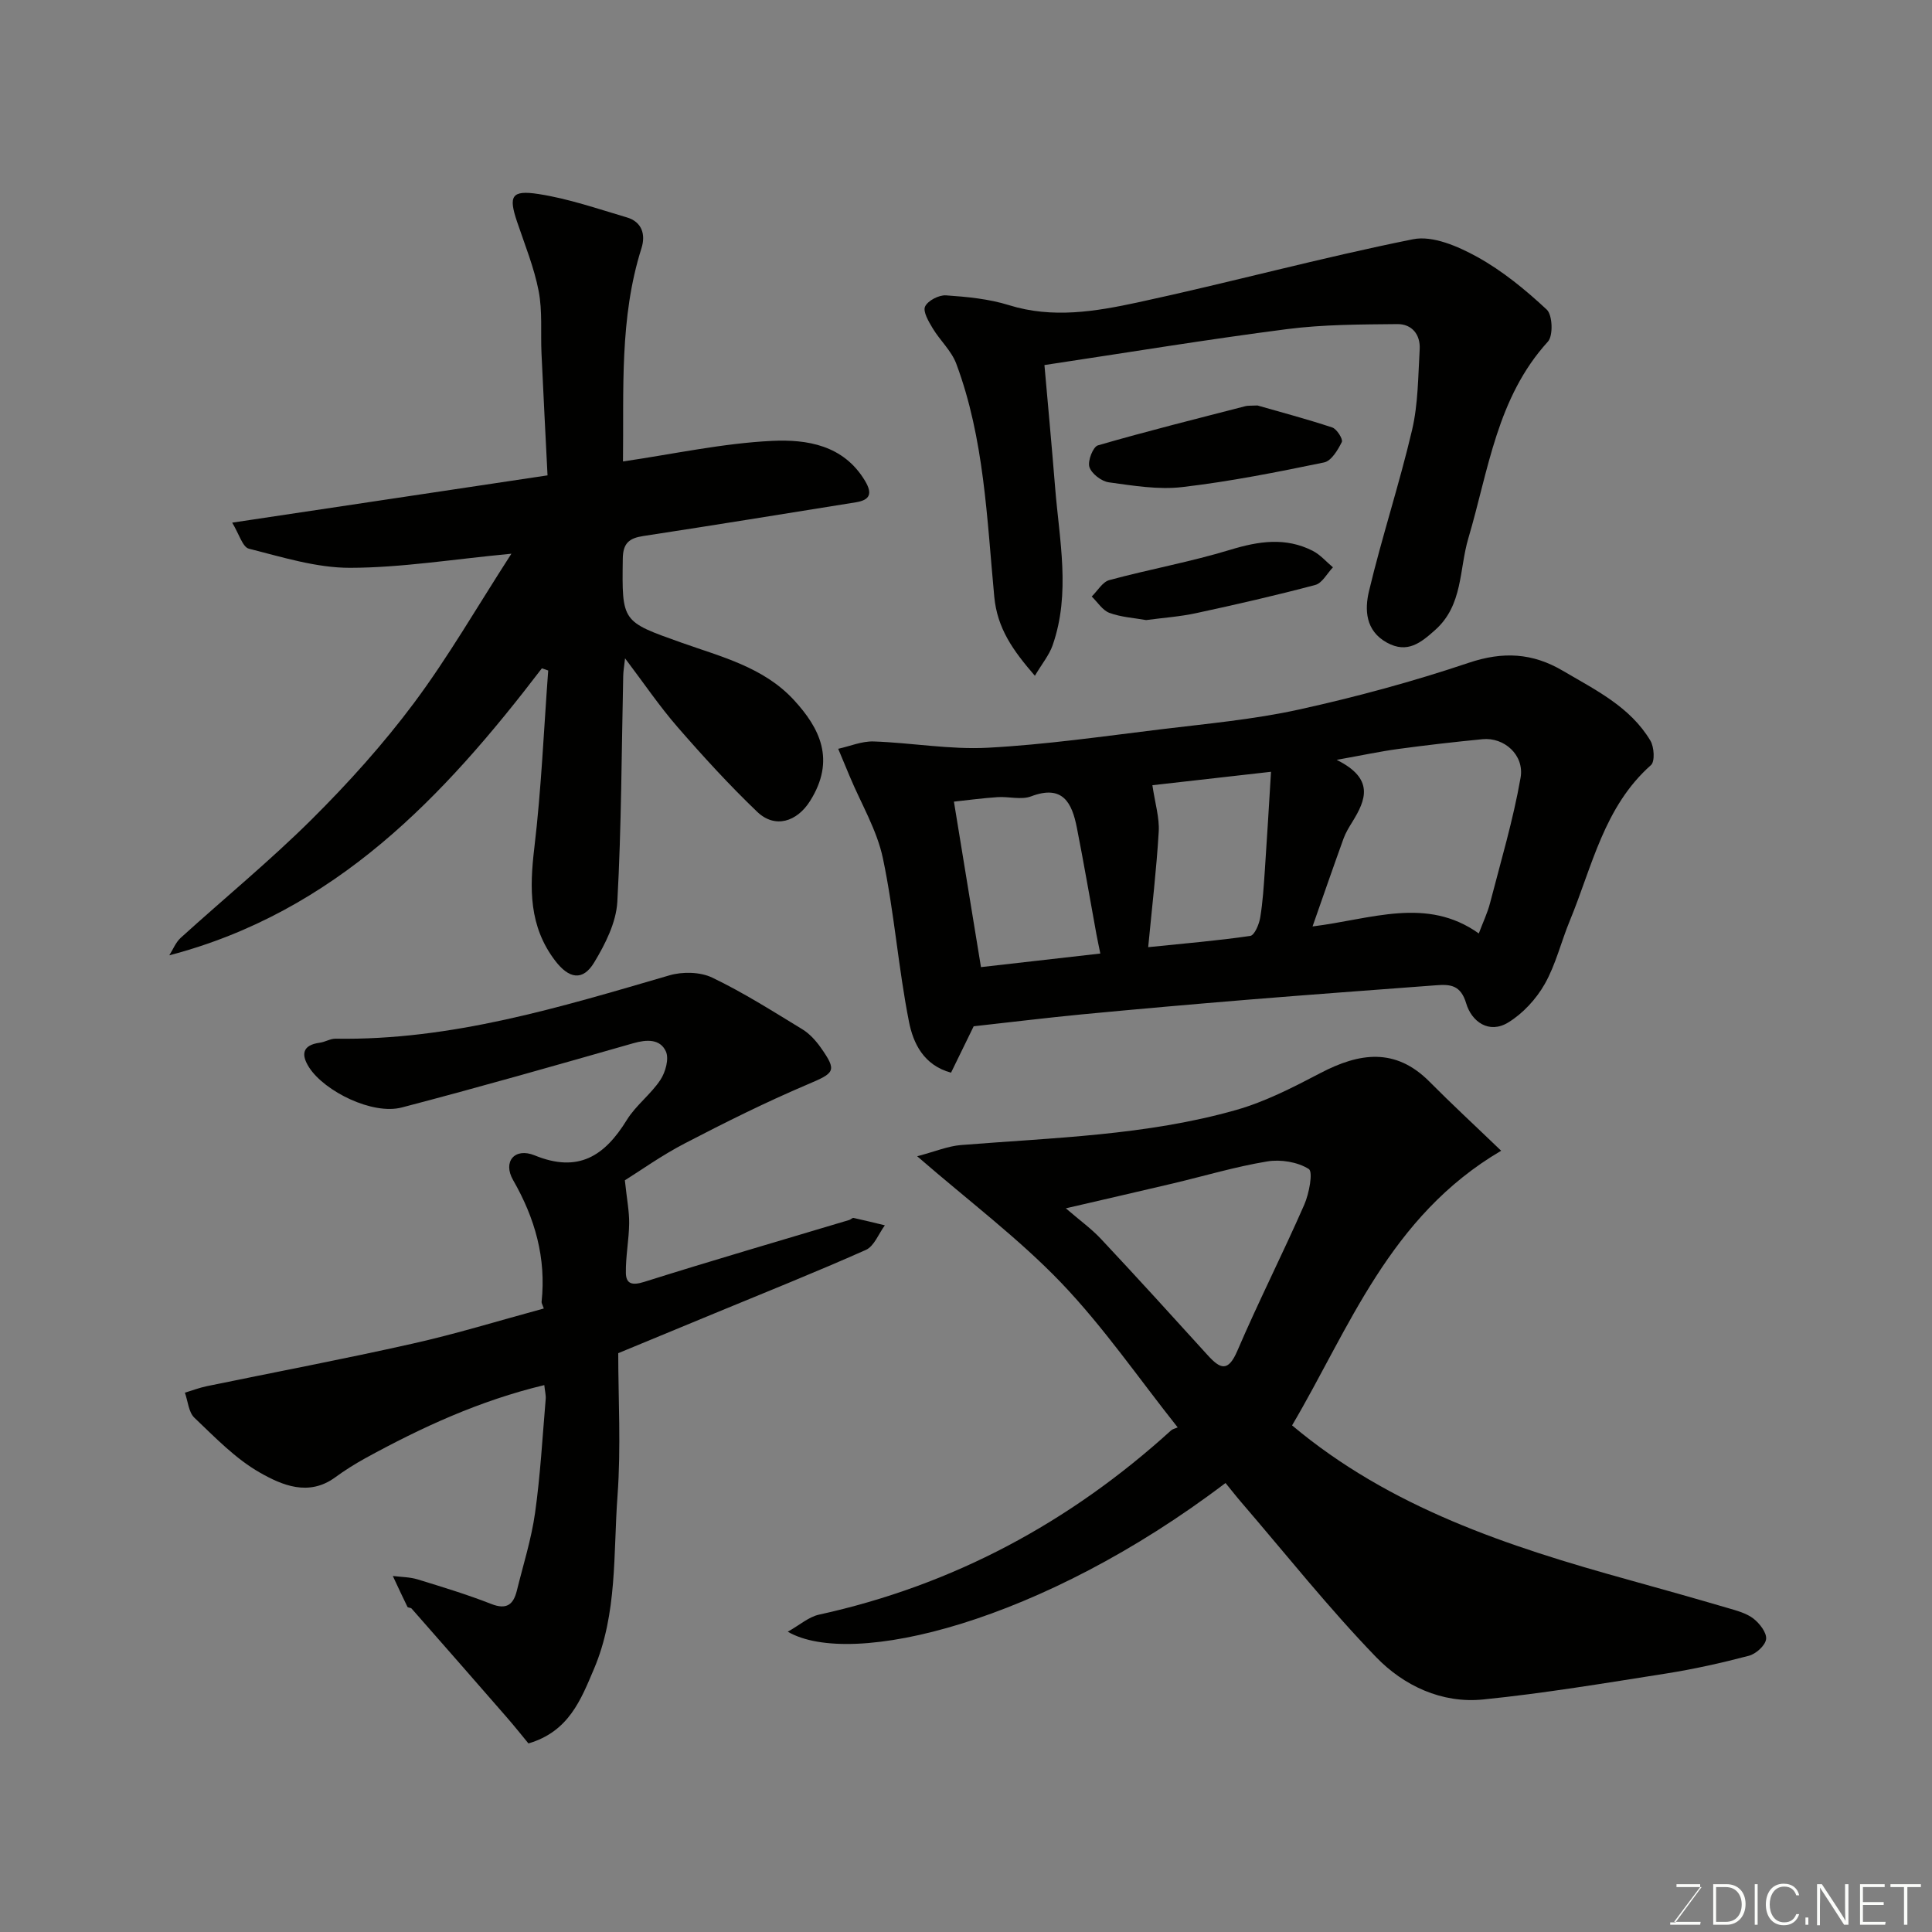 <svg enable-background="new 0 0 400 400" viewBox="0 0 400 400" xmlns="http://www.w3.org/2000/svg"><rect x="0" y="0" width="400" height="400" fill="#808080" stroke="none"/><path d="m253.73 307.04c-38.06 28.9-77.42 38.46-90.63 30.79 2.49-1.4 4.34-3.07 6.45-3.53 27.79-6.1 51.92-19.08 72.91-38.15.33-.3.85-.39 1.37-.62-8.01-10.08-15.3-20.72-24.1-29.92-8.73-9.12-18.97-16.8-29.84-26.22 3.75-.99 6.37-2.1 9.06-2.32 19.11-1.53 38.39-1.98 56.97-7.26 6.06-1.72 11.83-4.7 17.45-7.64 8.06-4.22 15.53-5.34 22.61 1.8 4.48 4.52 9.17 8.85 14.82 14.28-23.16 13.59-31.44 36.77-43.29 56.86 20.28 17.04 44.71 25.06 69.65 31.97 6.89 1.91 13.77 3.85 20.62 5.86 1.82.53 3.81 1.06 5.26 2.18 1.28 1 2.78 2.93 2.61 4.25-.16 1.31-2.1 3.06-3.57 3.44-5.66 1.49-11.4 2.77-17.17 3.68-12.59 1.98-25.18 4.09-37.85 5.37-8.58.86-16.45-2.86-22.17-8.79-9.82-10.16-18.64-21.28-27.87-32.01-1.07-1.24-2.07-2.53-3.29-4.02zm-33.06-56.87c2.87 2.48 5.28 4.21 7.27 6.33 7.45 7.95 14.78 16.01 22.1 24.08 2.6 2.86 4.22 3.56 6.14-.91 4.37-10.19 9.4-20.09 13.85-30.24 1.01-2.3 1.86-6.82.94-7.4-2.31-1.46-5.81-2.03-8.6-1.57-6.55 1.08-12.97 3-19.45 4.54-7.17 1.69-14.36 3.34-22.25 5.17z" fill="#010100"/><path d="m112.19 138.37c-20.3 26.58-42.75 50.4-77.14 59.42.77-1.22 1.33-2.68 2.36-3.62 9.04-8.2 18.5-15.96 27.15-24.55 7.57-7.53 14.79-15.55 21.17-24.1 7.07-9.48 13-19.8 20.15-30.88-12.21 1.16-22.8 2.9-33.41 2.92-6.99.01-14.04-2.22-20.94-3.96-1.31-.33-2.03-3.05-3.46-5.39 22.27-3.34 43.28-6.49 65.29-9.79-.41-8.2-.86-16.73-1.25-25.27-.2-4.31.22-8.73-.59-12.91-.95-4.9-2.88-9.61-4.48-14.37-1.77-5.26-1.18-6.57 4.44-5.7 6.2.95 12.24 3.05 18.3 4.84 3.16.93 3.92 3.57 3.03 6.38-4.58 14.45-3.64 29.3-3.83 44.15 10.52-1.54 20.66-3.77 30.88-4.26 7.18-.34 14.78.84 19.23 8.27 1.61 2.69 1.01 3.98-1.91 4.45-14.66 2.35-29.32 4.74-44.01 6.98-2.91.44-4.19 1.49-4.23 4.68-.18 13.15-.22 12.99 12.08 17.37 8.26 2.94 17.06 5.08 23.33 11.88 5.37 5.82 8.72 12.41 3.37 20.92-2.71 4.31-7.26 5.79-10.97 2.23-5.78-5.54-11.21-11.48-16.46-17.52-3.75-4.31-6.97-9.07-10.88-14.24-.17 1.6-.36 2.61-.38 3.63-.35 15.6-.36 31.21-1.22 46.78-.24 4.29-2.5 8.77-4.8 12.57-2.38 3.93-5.24 3.32-8.05-.35-5.46-7.14-5.34-14.98-4.33-23.43 1.45-12.17 1.96-24.45 2.87-36.68-.45-.17-.88-.31-1.31-.45z" fill="#010100"/><path d="m201.59 212.48c-1.49 3.06-3.04 6.24-4.69 9.61-5.72-1.56-7.84-6.17-8.7-10.52-2.22-11.2-3.05-22.68-5.4-33.85-1.23-5.86-4.5-11.29-6.85-16.92-.8-1.92-1.61-3.85-2.41-5.77 2.45-.54 4.91-1.6 7.34-1.52 7.89.27 15.81 1.72 23.65 1.3 11.93-.64 23.81-2.35 35.69-3.8 9.57-1.17 19.24-2.03 28.63-4.09 11.88-2.61 23.69-5.81 35.22-9.69 7.09-2.39 13.21-2.06 19.49 1.64 6.75 3.98 13.94 7.44 18.14 14.48.78 1.31.96 4.3.12 5.05-9.75 8.64-12.17 21.01-16.81 32.23-1.8 4.35-2.9 9.07-5.2 13.12-1.77 3.11-4.52 6.1-7.56 7.95-4 2.44-7.58-.21-8.69-3.96-1.14-3.83-3.31-3.97-6.24-3.75-12.96.98-25.93 1.92-38.89 2.98-11.47.94-22.93 1.95-34.38 3.04-7.35.71-14.69 1.61-22.46 2.47zm104.58-19.22c.9-2.4 1.82-4.3 2.33-6.3 2.23-8.62 4.79-17.2 6.32-25.95.82-4.72-3.44-8.4-7.85-7.97-5.85.57-11.69 1.24-17.51 2.03-3.7.5-7.36 1.29-12.72 2.25 7.88 3.91 6.05 8.3 3.25 12.84-.69 1.11-1.39 2.25-1.83 3.47-2.15 5.95-4.22 11.93-6.41 18.18 12.23-1.51 23.62-6.24 34.42 1.45zm-78.36 4.16c-.3-1.46-.57-2.73-.81-4-1.35-7.36-2.6-14.73-4.05-22.07-1.01-5.12-2.9-8.97-9.48-6.47-2.04.77-4.63 0-6.95.16-3.16.21-6.3.64-9.02.93 1.98 12.1 3.82 23.4 5.6 34.26 8.55-.98 16.51-1.88 24.71-2.81zm10.78-34.85c.56 3.79 1.48 6.74 1.31 9.62-.46 7.79-1.38 15.55-2.18 23.91 7.58-.78 14.39-1.34 21.13-2.33.88-.13 1.83-2.39 2.06-3.78.54-3.22.73-6.5.96-9.77.46-6.66.84-13.33 1.28-20.43-9.1 1.03-17.34 1.97-24.56 2.78z" fill="#010100"/><path d="m112.59 270.91c-.28-.81-.49-1.1-.46-1.37.97-9.1-1.36-17.31-5.9-25.22-2.19-3.81.34-6.8 4.47-5.11 9.03 3.69 14.48.13 19.06-7.31 1.87-3.04 4.97-5.31 6.96-8.31 1.06-1.6 1.84-4.39 1.14-5.91-1.19-2.6-3.96-2.49-6.74-1.69-15.94 4.55-31.89 9.11-47.93 13.3-6.08 1.59-15.94-3.32-19.15-8.23-1.7-2.6-1.57-4.68 2.18-5.18 1.11-.15 2.18-.85 3.27-.83 23.94.39 46.47-6.51 69.09-13.11 2.72-.8 6.38-.73 8.87.46 6.45 3.09 12.53 6.96 18.65 10.69 1.5.91 2.79 2.34 3.82 3.79 3.45 4.9 2.9 5.25-2.73 7.64-8.64 3.67-17.07 7.87-25.4 12.2-4.85 2.52-9.35 5.74-12.42 7.65.42 3.94.92 6.43.89 8.92-.04 3.43-.74 6.86-.68 10.28.04 2.26 1.32 2.6 3.76 1.84 14.11-4.45 28.32-8.58 42.5-12.83.31-.09.63-.47.88-.42 2.17.47 4.32 1.01 6.48 1.53-1.29 1.74-2.21 4.32-3.93 5.09-10.38 4.62-20.94 8.83-31.44 13.18-6.15 2.54-12.3 5.09-19.83 8.2 0 9.37.59 19.49-.15 29.51-.89 12.03.01 24.39-4.88 35.88-2.7 6.34-5.18 12.94-13.56 15.41-1.3-1.57-2.88-3.57-4.56-5.49-6.52-7.49-13.07-14.97-19.63-22.43-.19-.22-.77-.15-.87-.37-1.04-2.11-2.02-4.25-3.02-6.38 1.72.22 3.52.21 5.15.71 5.11 1.57 10.25 3.13 15.22 5.08 3.2 1.26 4.6.12 5.31-2.76 1.32-5.36 3.01-10.67 3.77-16.1 1.1-7.8 1.53-15.7 2.2-23.56.07-.79-.16-1.61-.29-2.89-13.33 3.19-25.4 8.74-37.11 15.17-2.14 1.18-4.23 2.5-6.2 3.94-5.48 4-11 1.61-15.57-.99-5.05-2.87-9.28-7.29-13.56-11.36-1.21-1.15-1.34-3.43-1.97-5.19 1.5-.45 2.98-1.02 4.51-1.34 14.19-2.93 28.43-5.62 42.56-8.8 9.01-2.01 17.88-4.75 27.24-7.29z" fill="#010100"/><path d="m216.24 75.58c.68 7.74 1.5 16.53 2.21 25.33.87 10.92 3.26 21.89-.52 32.7-.71 2.02-2.17 3.78-3.67 6.3-4.58-5.29-7.79-9.82-8.41-16.39-1.53-16.24-2.07-32.71-7.87-48.23-1-2.67-3.36-4.8-4.87-7.31-.84-1.4-2.07-3.47-1.58-4.52.57-1.22 2.87-2.41 4.33-2.31 4.38.3 8.88.73 13.04 2.03 9.02 2.81 17.92 1.31 26.62-.56 19.07-4.11 37.93-9.26 57.05-13.09 4.06-.81 9.29 1.47 13.25 3.65 5.24 2.89 10.02 6.82 14.42 10.92 1.2 1.12 1.36 5.41.23 6.64-10.57 11.6-12.29 26.64-16.47 40.72-1.91 6.44-1.08 13.8-6.84 18.95-3 2.68-5.78 4.96-10.01 2.64-4.48-2.46-4.63-6.85-3.71-10.68 2.67-11.19 6.29-22.16 8.92-33.37 1.26-5.39 1.24-11.09 1.57-16.67.18-3.06-1.61-5.26-4.63-5.23-7.62.08-15.3.07-22.83 1.04-16.53 2.13-33 4.85-50.23 7.44z" fill="#010100"/><path d="m260.35 83.95c4.59 1.32 10.09 2.77 15.47 4.55.95.31 2.27 2.43 1.99 3.01-.82 1.66-2.17 3.92-3.67 4.23-9.72 2.01-19.48 3.95-29.33 5.1-4.98.59-10.2-.29-15.24-.98-1.53-.21-3.57-1.78-4.02-3.17-.4-1.23.74-4.18 1.76-4.48 10.13-2.94 20.37-5.49 30.59-8.13.48-.12 1-.06 2.45-.13z" fill="#010100"/><path d="m237.29 128.38c-2.51-.45-5.19-.6-7.59-1.49-1.44-.53-2.46-2.22-3.67-3.39 1.21-1.17 2.23-3.02 3.65-3.4 8.3-2.24 16.81-3.77 25.02-6.27 5.88-1.79 11.46-2.65 17.08.21 1.57.8 2.8 2.26 4.19 3.42-1.21 1.26-2.22 3.27-3.66 3.65-8.15 2.17-16.39 4.05-24.64 5.83-3.35.73-6.81.96-10.38 1.44z" fill="#010100"/><g fill="#fbfcfa"><path d="m346.9 398 5.4-7.3h-5.2v-.6h4.9v.6l-5.4 7.2h5.5l-.1.6h-6.2v-.5z"/><path d="m354.7 390.1h2.8c2.3 0 3.9 1.6 3.9 4.1s-1.6 4.3-3.9 4.3h-2.8zm.6 7.8h2c2.2 0 3.3-1.6 3.3-3.6 0-1.8-1-3.6-3.3-3.6h-2z"/><path d="m363.9 390.1v8.4h-.6v-8.4z"/><path d="m372.5 396.3c-.4 1.3-1.4 2.3-3.2 2.3-2.4 0-3.7-1.9-3.7-4.3 0-2.3 1.2-4.3 3.7-4.3 1.8 0 2.9 1 3.2 2.4h-.6c-.4-1.1-1.1-1.8-2.5-1.8-2.1 0-3 1.9-3 3.7s.9 3.7 3 3.7c1.4 0 2.1-.7 2.5-1.7z"/><path d="m373.8 398.5v-1.5h.6v1.5z"/><path d="m376.2 398.5v-8.4h1c1.3 2 4.4 6.6 4.9 7.6-.1-1.2-.1-2.4-.1-3.8v-3.8h.7v8.4h-.9c-1.2-1.9-4.4-6.8-5-7.7.1 1.1 0 2.3 0 3.9v3.9h-.6z"/><path d="m390 394.4h-4.3v3.5h4.7l-.1.6h-5.2v-8.4h5.1v.6h-4.5v3.1h4.3z"/><path d="m394.2 390.7h-2.8v-.6h6.3v.6h-2.8v7.8h-.7z"/></g></svg>